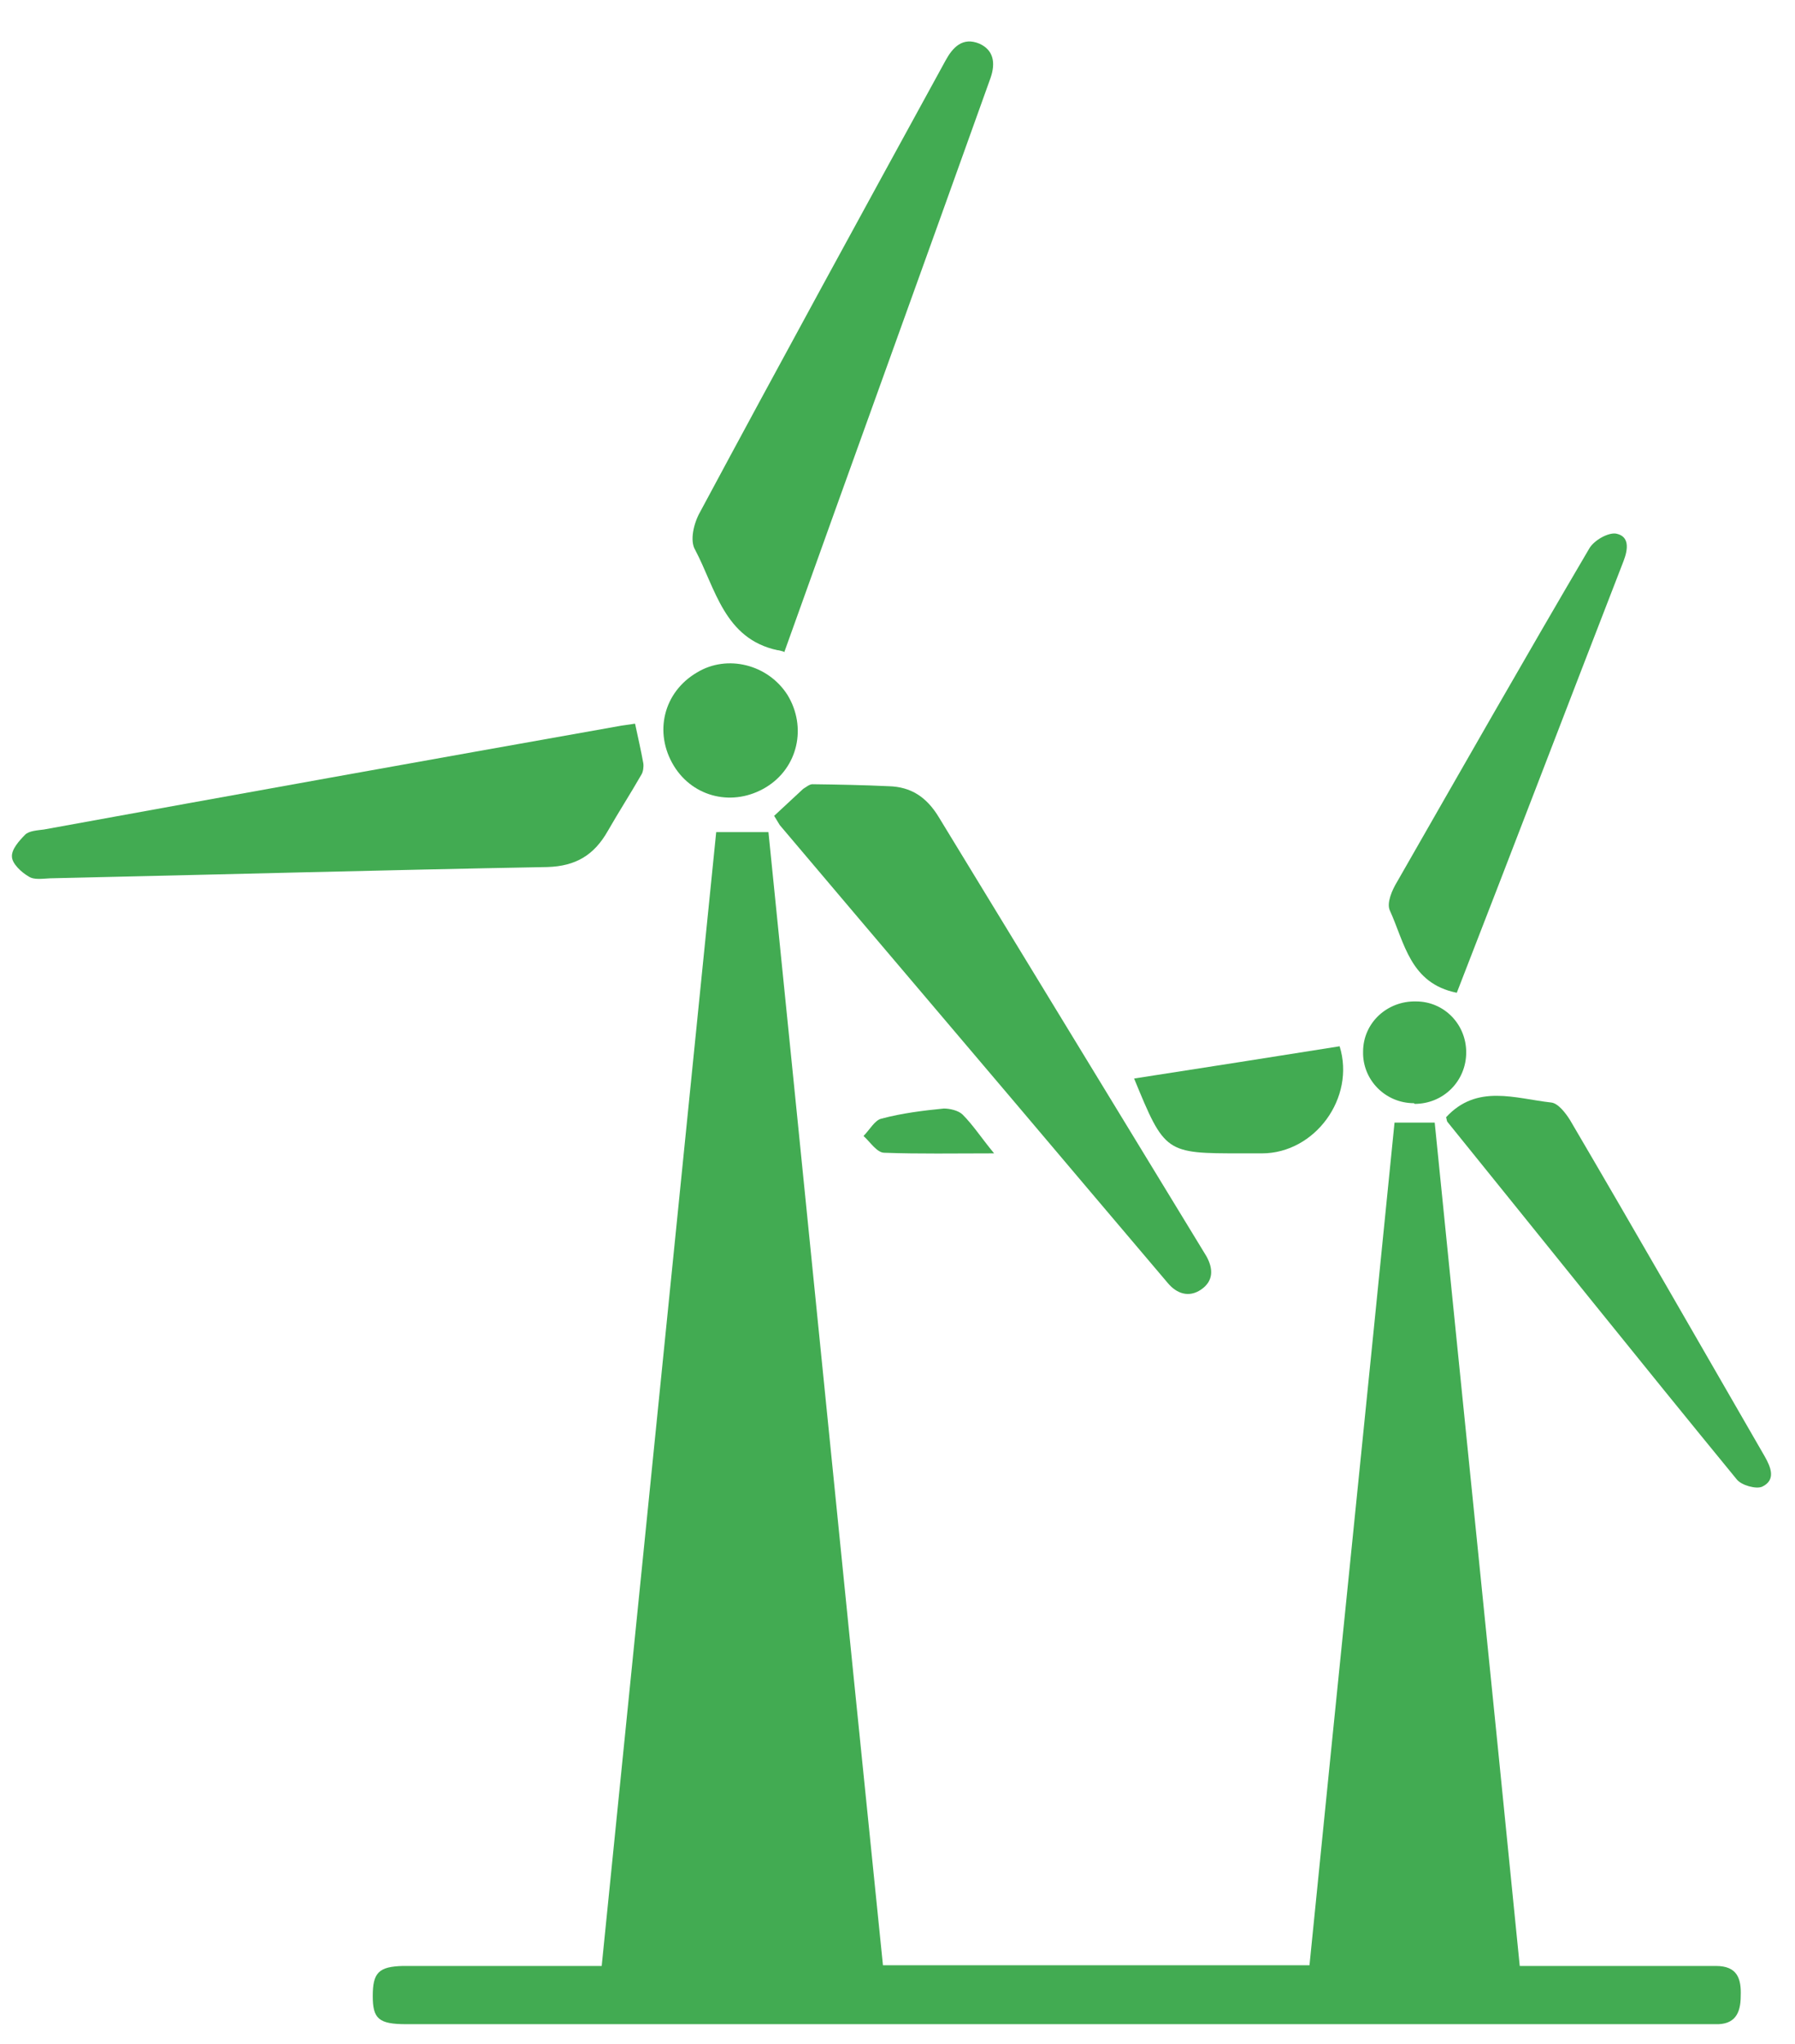 <svg width="29" height="33" viewBox="0 0 29 33" fill="none" xmlns="http://www.w3.org/2000/svg">
<path d="M14.243 31.731H21.156C21.61 27.192 22.076 22.675 22.53 18.125H23.179C23.633 22.643 24.099 27.181 24.553 31.742C25.072 31.742 25.559 31.742 26.046 31.742C26.608 31.742 27.16 31.742 27.723 31.742C28.069 31.742 28.134 31.947 28.123 32.228C28.123 32.509 28.026 32.693 27.712 32.682C27.669 32.682 27.614 32.682 27.571 32.682C20.572 32.682 13.562 32.682 6.563 32.682C6.119 32.682 6.022 32.595 6.022 32.228C6.022 31.85 6.119 31.752 6.509 31.742C7.439 31.742 8.358 31.742 9.289 31.742C9.419 31.742 9.548 31.742 9.721 31.742C10.338 25.625 10.955 19.53 11.571 13.435H12.415C13.032 19.509 13.638 25.604 14.265 31.731H14.243Z" fill="#42AB52"/>
<path d="M12.665 10.523C12.665 10.523 12.585 10.496 12.561 10.498C11.7 10.313 11.56 9.5 11.231 8.878C11.141 8.73 11.209 8.448 11.306 8.275C12.617 5.833 13.947 3.403 15.278 0.974C15.392 0.766 15.552 0.592 15.823 0.705C16.051 0.807 16.087 1.013 16.005 1.253C14.9 4.342 13.78 7.428 12.67 10.532L12.665 10.523Z" fill="#42AB52"/>
<path d="M10.262 11.693C10.31 11.917 10.356 12.117 10.393 12.322C10.402 12.38 10.39 12.463 10.364 12.504C10.186 12.815 9.997 13.107 9.819 13.418C9.599 13.805 9.304 13.985 8.844 13.999C6.163 14.048 3.484 14.122 0.809 14.181C0.698 14.185 0.55 14.212 0.462 14.151C0.345 14.084 0.197 13.945 0.193 13.834C0.183 13.714 0.312 13.572 0.406 13.477C0.468 13.414 0.604 13.407 0.71 13.393C3.799 12.83 6.893 12.275 9.979 11.727C10.069 11.709 10.166 11.701 10.257 11.684L10.262 11.693Z" fill="#42AB52"/>
<path d="M12.499 13.18C12.661 13.03 12.814 12.886 12.976 12.737C13.023 12.709 13.072 12.666 13.121 12.662C13.529 12.667 13.952 12.675 14.356 12.694C14.716 12.703 14.968 12.867 15.165 13.19C16.578 15.506 17.99 17.823 19.403 20.139C19.431 20.185 19.465 20.241 19.493 20.287C19.602 20.486 19.608 20.684 19.402 20.823C19.204 20.956 19.009 20.885 18.868 20.717C18.465 20.242 18.055 19.757 17.651 19.282C15.97 17.293 14.279 15.31 12.598 13.322C12.57 13.275 12.536 13.22 12.508 13.174L12.499 13.18Z" fill="#42AB52"/>
<path d="M23.363 18.039C23.861 17.498 24.477 17.736 25.061 17.801C25.17 17.812 25.289 17.963 25.364 18.082C26.424 19.887 27.463 21.702 28.512 23.517C28.61 23.69 28.696 23.896 28.469 24.004C28.372 24.047 28.134 23.982 28.058 23.885C26.489 21.972 24.942 20.038 23.385 18.114C23.374 18.104 23.374 18.071 23.363 18.039Z" fill="#42AB52"/>
<path d="M23.536 16.029C22.779 15.878 22.692 15.218 22.454 14.7C22.4 14.581 22.487 14.376 22.573 14.235C23.601 12.441 24.629 10.636 25.678 8.853C25.754 8.724 25.981 8.594 26.111 8.616C26.327 8.659 26.305 8.864 26.23 9.059C25.332 11.371 24.445 13.695 23.536 16.029Z" fill="#42AB52"/>
<path d="M18.333 17.412C19.458 17.239 20.55 17.066 21.643 16.893C21.902 17.725 21.243 18.622 20.388 18.622C20.28 18.622 20.172 18.622 20.064 18.622C18.83 18.622 18.819 18.622 18.322 17.412H18.333Z" fill="#42AB52"/>
<path d="M12.723 11.221C13.038 11.738 12.894 12.395 12.377 12.71C11.85 13.03 11.201 12.88 10.886 12.364C10.56 11.828 10.719 11.175 11.26 10.858C11.75 10.56 12.41 10.728 12.723 11.221Z" fill="#42AB52"/>
<path d="M22.844 17.812C22.379 17.812 22.011 17.433 22.022 16.98C22.022 16.515 22.411 16.158 22.877 16.169C23.331 16.169 23.688 16.537 23.688 16.991C23.688 17.455 23.32 17.823 22.855 17.823L22.844 17.812Z" fill="#42AB52"/>
<path d="M16.061 18.622C15.412 18.622 14.849 18.633 14.287 18.612C14.168 18.612 14.059 18.439 13.951 18.341C14.049 18.244 14.135 18.082 14.243 18.061C14.568 17.974 14.914 17.931 15.249 17.898C15.347 17.898 15.487 17.931 15.552 17.996C15.725 18.169 15.855 18.374 16.061 18.622Z" fill="#42AB52"/>
</svg>
